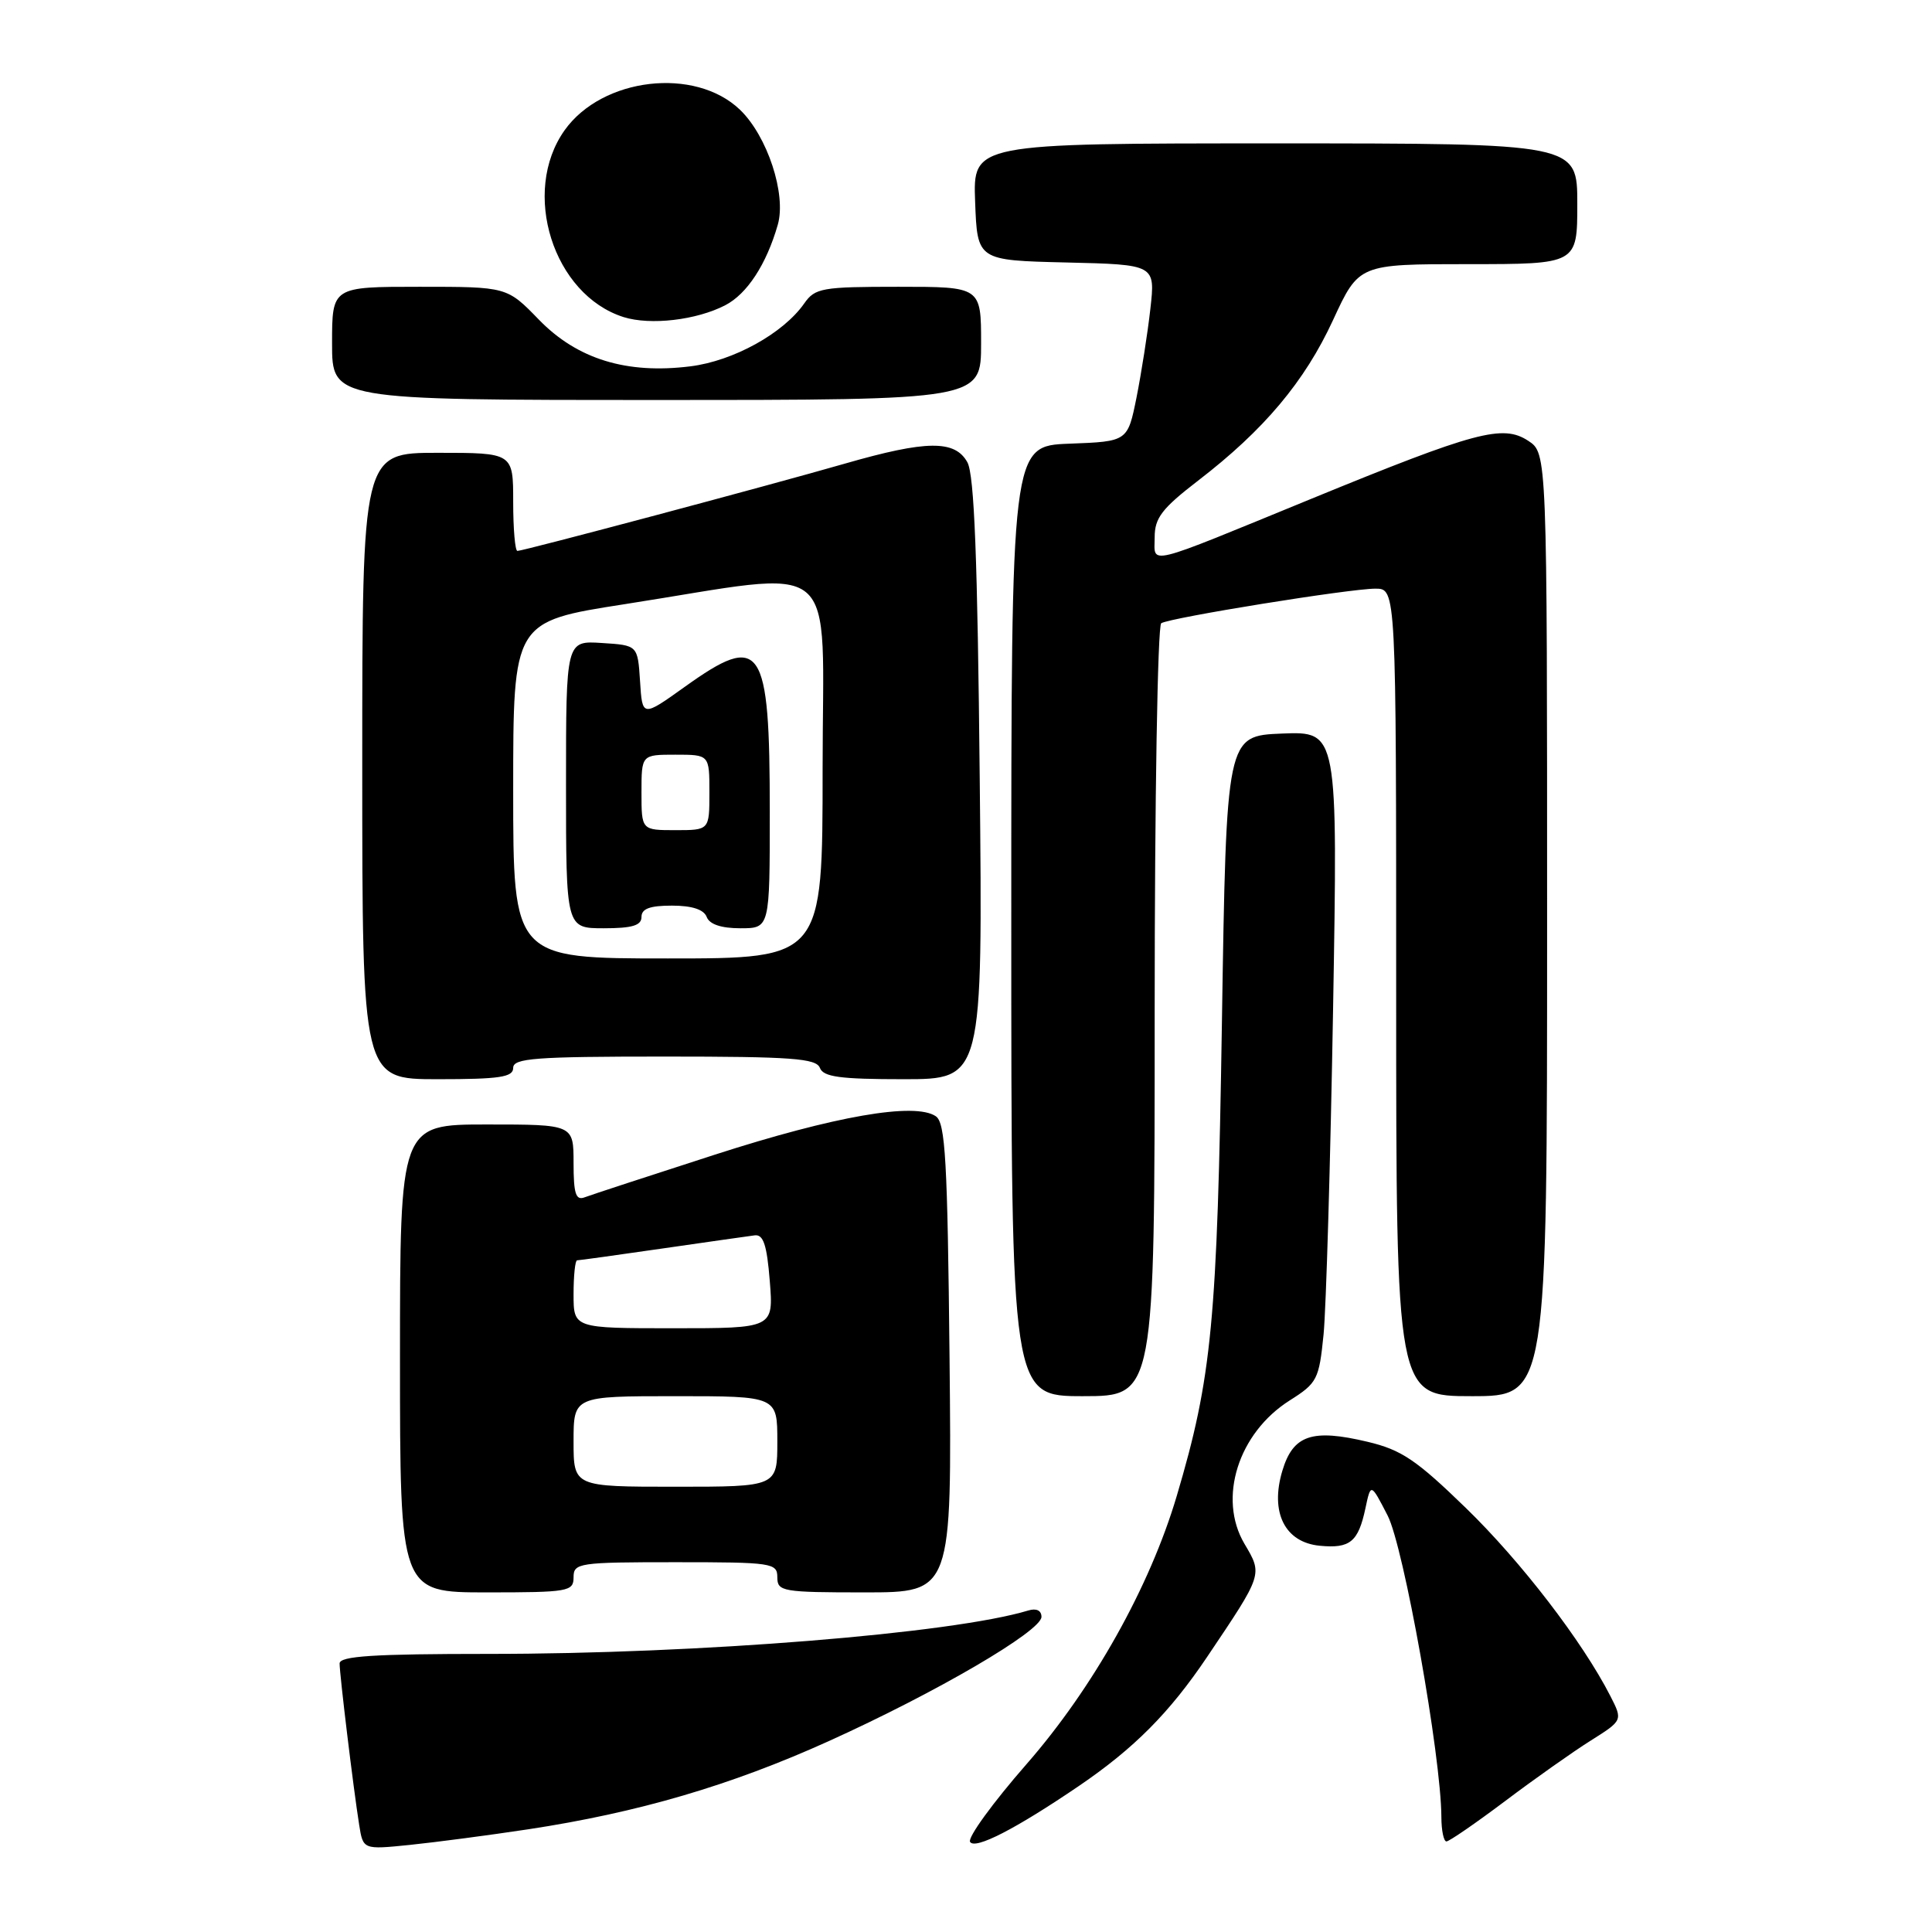 <?xml version="1.0" encoding="UTF-8" standalone="no"?>
<!DOCTYPE svg PUBLIC "-//W3C//DTD SVG 1.1//EN" "http://www.w3.org/Graphics/SVG/1.1/DTD/svg11.dtd" >
<svg xmlns="http://www.w3.org/2000/svg" xmlns:xlink="http://www.w3.org/1999/xlink" version="1.1" viewBox="0 0 256 256">
 <g >
 <path fill="currentColor"
d=" M 70.00 242.39 C 84.55 240.18 96.83 236.58 109.79 230.72 C 124.06 224.27 138.00 216.12 138.00 214.24 C 138.00 213.40 137.33 213.07 136.25 213.40 C 126.16 216.45 92.59 219.16 64.75 219.15 C 49.48 219.15 45.00 219.44 45.00 220.42 C 45.00 221.88 46.82 236.94 47.59 241.79 C 48.11 245.09 48.11 245.09 54.30 244.46 C 57.71 244.11 64.78 243.18 70.00 242.39 Z  M 142.96 236.65 C 150.29 231.66 154.98 226.94 159.97 219.52 C 167.37 208.52 167.32 208.66 164.89 204.55 C 161.34 198.52 164.08 189.87 170.90 185.56 C 174.54 183.26 174.78 182.79 175.38 176.82 C 175.72 173.34 176.29 153.94 176.64 133.70 C 177.27 96.91 177.27 96.91 169.88 97.20 C 162.50 97.50 162.50 97.50 161.91 135.50 C 161.29 175.21 160.59 182.48 155.92 198.24 C 152.35 210.27 144.85 223.66 136.01 233.77 C 131.55 238.87 128.19 243.50 128.54 244.06 C 129.19 245.12 134.58 242.35 142.96 236.65 Z  M 199.41 238.67 C 203.31 235.73 208.42 232.12 210.76 230.65 C 215.03 227.96 215.03 227.96 213.38 224.73 C 209.69 217.51 201.53 206.89 194.23 199.81 C 187.68 193.45 185.70 192.11 181.23 191.05 C 173.85 189.29 171.34 190.14 169.92 194.88 C 168.26 200.40 170.25 204.38 174.88 204.82 C 178.89 205.21 179.98 204.31 180.93 199.84 C 181.64 196.50 181.64 196.50 183.86 200.80 C 186.00 204.92 190.95 232.68 190.99 240.75 C 190.99 242.54 191.30 244.00 191.66 244.00 C 192.02 244.00 195.51 241.60 199.41 238.67 Z  M 76.00 209.00 C 76.00 207.10 76.67 207.00 89.50 207.00 C 102.33 207.00 103.00 207.10 103.00 209.00 C 103.00 210.88 103.67 211.00 114.57 211.00 C 126.13 211.00 126.13 211.00 125.82 179.96 C 125.55 153.74 125.27 148.77 124.00 147.91 C 121.23 146.03 110.64 147.87 94.72 153.00 C 86.04 155.80 78.28 158.34 77.47 158.65 C 76.30 159.10 76.00 158.19 76.00 154.11 C 76.00 149.00 76.00 149.00 64.50 149.00 C 53.00 149.00 53.00 149.00 53.00 180.00 C 53.00 211.00 53.00 211.00 64.50 211.00 C 75.33 211.00 76.00 210.88 76.00 209.00 Z  M 153.00 134.06 C 153.00 106.04 153.39 82.88 153.87 82.58 C 155.07 81.84 178.85 78.00 182.25 78.00 C 185.00 78.00 185.00 78.00 185.00 131.50 C 185.00 185.00 185.00 185.00 195.00 185.00 C 205.00 185.00 205.00 185.00 205.00 122.52 C 205.00 60.05 205.00 60.05 202.50 58.41 C 199.13 56.20 195.55 57.16 173.74 66.10 C 151.38 75.27 153.00 74.87 153.00 71.18 C 153.00 68.63 153.97 67.37 158.75 63.69 C 167.49 56.97 172.87 50.57 176.64 42.40 C 180.06 35.00 180.06 35.00 194.53 35.00 C 209.00 35.00 209.00 35.00 209.00 27.00 C 209.00 19.00 209.00 19.00 168.96 19.00 C 128.92 19.00 128.92 19.00 129.21 26.75 C 129.50 34.50 129.50 34.50 141.30 34.78 C 153.09 35.06 153.09 35.06 152.43 40.92 C 152.07 44.14 151.24 49.41 150.60 52.64 C 149.42 58.50 149.42 58.50 141.71 58.79 C 134.00 59.08 134.00 59.08 134.00 122.04 C 134.00 185.00 134.00 185.00 143.50 185.00 C 153.00 185.00 153.00 185.00 153.00 134.06 Z  M 68.00 141.50 C 68.00 140.22 70.89 140.00 88.03 140.00 C 104.91 140.00 108.15 140.24 108.64 141.50 C 109.10 142.70 111.30 143.00 119.72 143.00 C 130.22 143.00 130.22 143.00 129.82 103.25 C 129.53 73.97 129.10 62.91 128.18 61.25 C 126.53 58.28 122.77 58.32 111.96 61.43 C 101.97 64.31 69.36 73.00 68.56 73.00 C 68.25 73.00 68.00 70.08 68.00 66.50 C 68.00 60.00 68.00 60.00 58.00 60.00 C 48.00 60.00 48.00 60.00 48.00 101.50 C 48.00 143.00 48.00 143.00 58.00 143.00 C 66.22 143.00 68.00 142.73 68.00 141.50 Z  M 130.00 45.50 C 130.00 38.00 130.00 38.00 119.06 38.00 C 108.91 38.00 108.00 38.16 106.57 40.20 C 103.79 44.18 97.17 47.83 91.49 48.54 C 83.03 49.60 76.49 47.59 71.41 42.36 C 67.18 38.00 67.18 38.00 55.59 38.00 C 44.00 38.00 44.00 38.00 44.00 45.50 C 44.00 53.00 44.00 53.00 87.00 53.00 C 130.00 53.00 130.00 53.00 130.00 45.50 Z  M 96.09 40.45 C 98.99 38.96 101.56 35.02 103.06 29.78 C 104.22 25.74 101.68 18.03 98.05 14.54 C 92.08 8.82 79.80 10.26 74.82 17.25 C 68.99 25.44 73.30 39.07 82.64 42.02 C 86.19 43.13 92.28 42.42 96.09 40.45 Z  M 76.00 191.00 C 76.00 185.00 76.00 185.00 89.50 185.00 C 103.00 185.00 103.00 185.00 103.00 191.00 C 103.00 197.00 103.00 197.00 89.50 197.00 C 76.00 197.00 76.00 197.00 76.00 191.00 Z  M 76.00 171.50 C 76.00 169.03 76.21 167.00 76.47 167.00 C 76.73 167.00 81.79 166.30 87.72 165.44 C 93.65 164.58 99.17 163.80 100.00 163.69 C 101.15 163.54 101.62 164.96 102.00 169.75 C 102.50 176.00 102.50 176.00 89.25 176.00 C 76.00 176.00 76.00 176.00 76.00 171.50 Z  M 68.00 104.68 C 68.00 82.36 68.00 82.36 82.75 80.06 C 111.90 75.52 109.00 73.12 109.00 101.86 C 109.00 127.00 109.00 127.00 88.50 127.00 C 68.00 127.00 68.00 127.00 68.00 104.68 Z  M 85.00 121.50 C 85.00 120.41 86.11 120.00 89.03 120.00 C 91.69 120.00 93.26 120.51 93.64 121.50 C 94.01 122.48 95.57 123.00 98.11 123.00 C 102.00 123.00 102.00 123.00 102.00 107.57 C 102.00 85.32 100.91 83.72 90.72 91.02 C 85.11 95.03 85.11 95.03 84.81 90.27 C 84.50 85.50 84.50 85.50 79.75 85.20 C 75.00 84.89 75.00 84.89 75.00 103.95 C 75.00 123.00 75.00 123.00 80.00 123.00 C 83.78 123.00 85.00 122.63 85.00 121.50 Z  M 85.00 105.00 C 85.00 100.00 85.00 100.00 89.50 100.00 C 94.00 100.00 94.00 100.00 94.00 105.00 C 94.00 110.00 94.00 110.00 89.50 110.00 C 85.00 110.00 85.00 110.00 85.00 105.00 Z "/>
</g>
</svg>